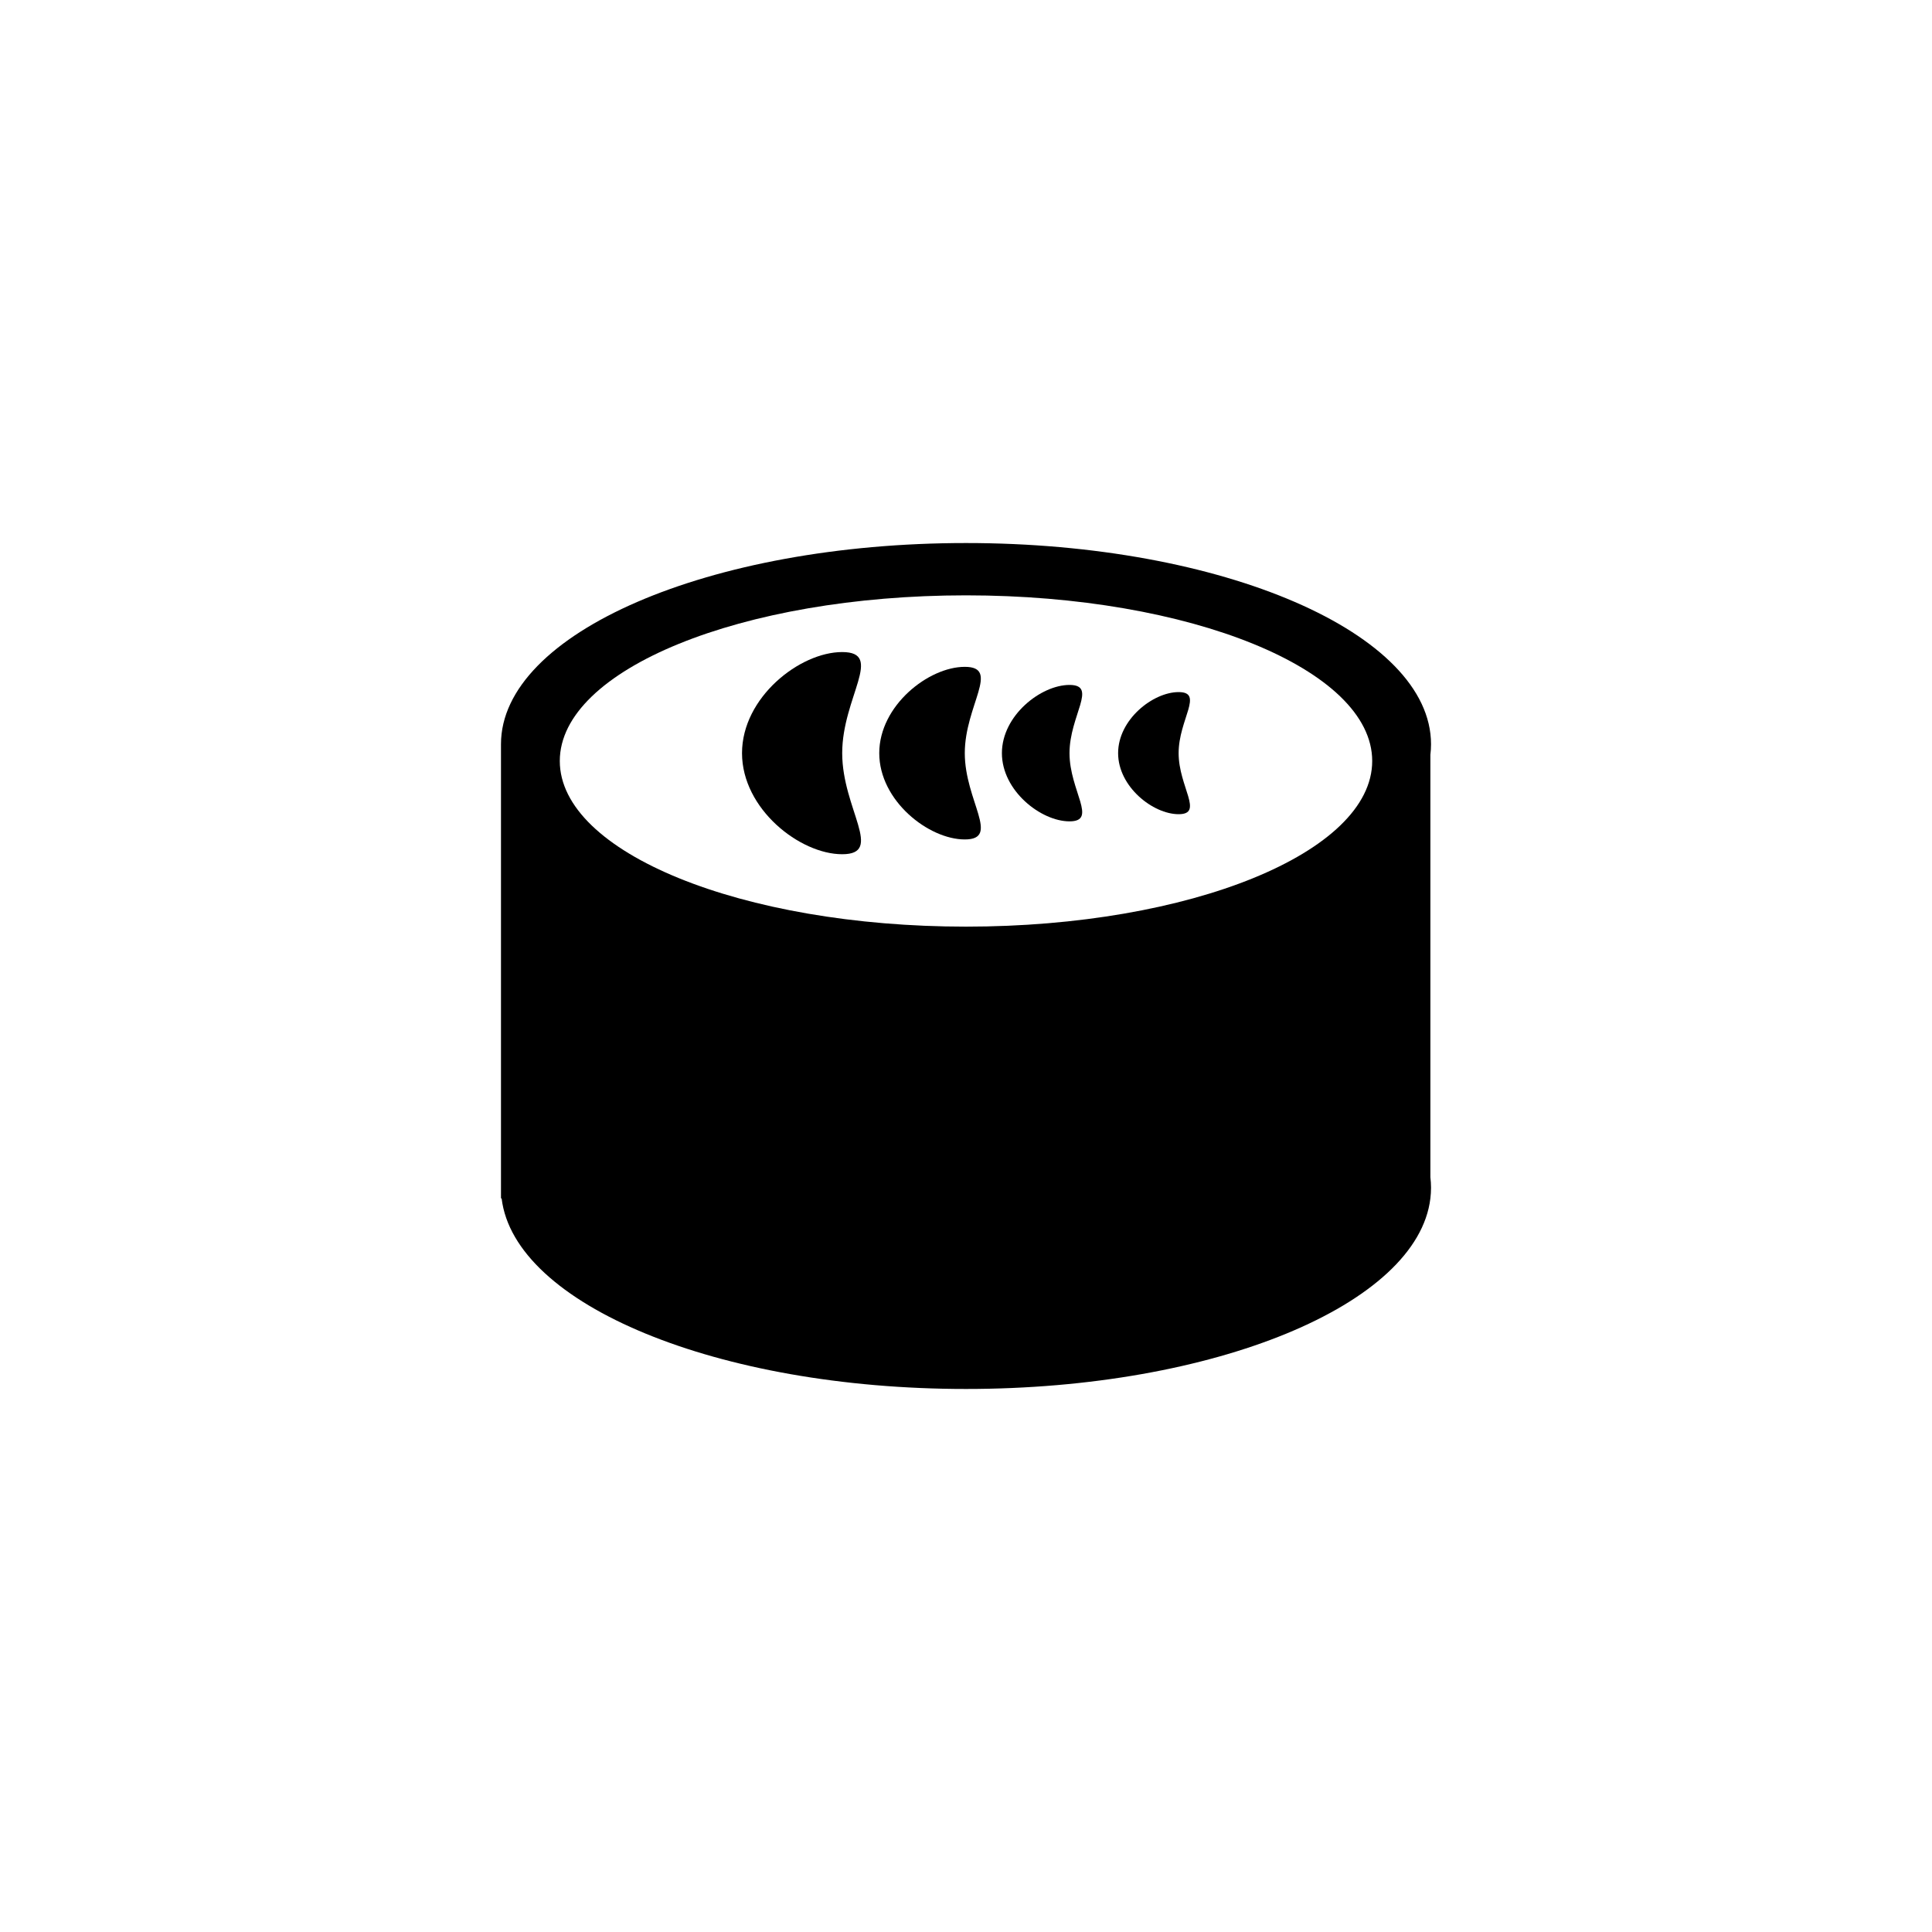 <?xml version="1.0" encoding="utf-8"?>
<!-- Generator: Adobe Illustrator 16.0.0, SVG Export Plug-In . SVG Version: 6.00 Build 0)  -->
<!DOCTYPE svg PUBLIC "-//W3C//DTD SVG 1.1//EN" "http://www.w3.org/Graphics/SVG/1.1/DTD/svg11.dtd">
<svg version="1.1" xmlns="http://www.w3.org/2000/svg" xmlns:xlink="http://www.w3.org/1999/xlink" x="0px" y="0px" width="512px"
	 height="512px" viewBox="0 0 512 512" enable-background="new 0 0 512 512" xml:space="preserve">
<g id="Capa_2">
</g>
<g id="Artwork">
</g>
<g id="Layer_3">
</g>
<g id="Layer_4">
</g>
<g id="Layer_5">
	<g>
		<path d="M379.065,200.036c0.112-0.932,0.171-1.869,0.171-2.813c0-29.444-55.175-53.314-123.235-53.314
			c-68.062,0-123.236,23.87-123.236,53.314v120.372h0.172c3.389,28.134,57.189,50.495,123.064,50.495
			c65.874,0,119.675-22.361,123.063-50.495h0.001v-0.006c0.112-0.932,0.171-1.87,0.171-2.813c0-0.944-0.059-1.881-0.171-2.813
			V200.036z M256,245.567c-59.454,0-107.649-19.654-107.649-43.897c0-24.245,48.195-43.898,107.649-43.898
			c59.453,0,107.649,19.653,107.649,43.898C363.649,225.914,315.453,245.567,256,245.567z"/>
		<g>
			<path d="M223.192,199.59c0,14.794,11.211,26.788,0,26.788c-11.211,0-26.549-11.993-26.549-26.788s15.338-26.788,26.549-26.788
				C234.404,172.803,223.192,184.796,223.192,199.59z"/>
			<path d="M255.679,199.59c0,12.63,9.571,22.87,0,22.87c-9.572,0-22.667-10.239-22.667-22.87s13.095-22.87,22.667-22.87
				C265.25,176.721,255.679,186.96,255.679,199.59z"/>
			<path d="M283.43,199.59c0,9.983,7.565,18.076,0,18.076c-7.565,0-17.915-8.093-17.915-18.076s10.35-18.076,17.915-18.076
				C290.996,181.515,283.43,189.607,283.43,199.59z"/>
			<path d="M312.348,199.59c0,8.935,6.771,16.179,0,16.179s-16.035-7.244-16.035-16.179s9.264-16.179,16.035-16.179
				S312.348,190.655,312.348,199.59z"/>
		</g>
	</g>
</g>
</svg>
